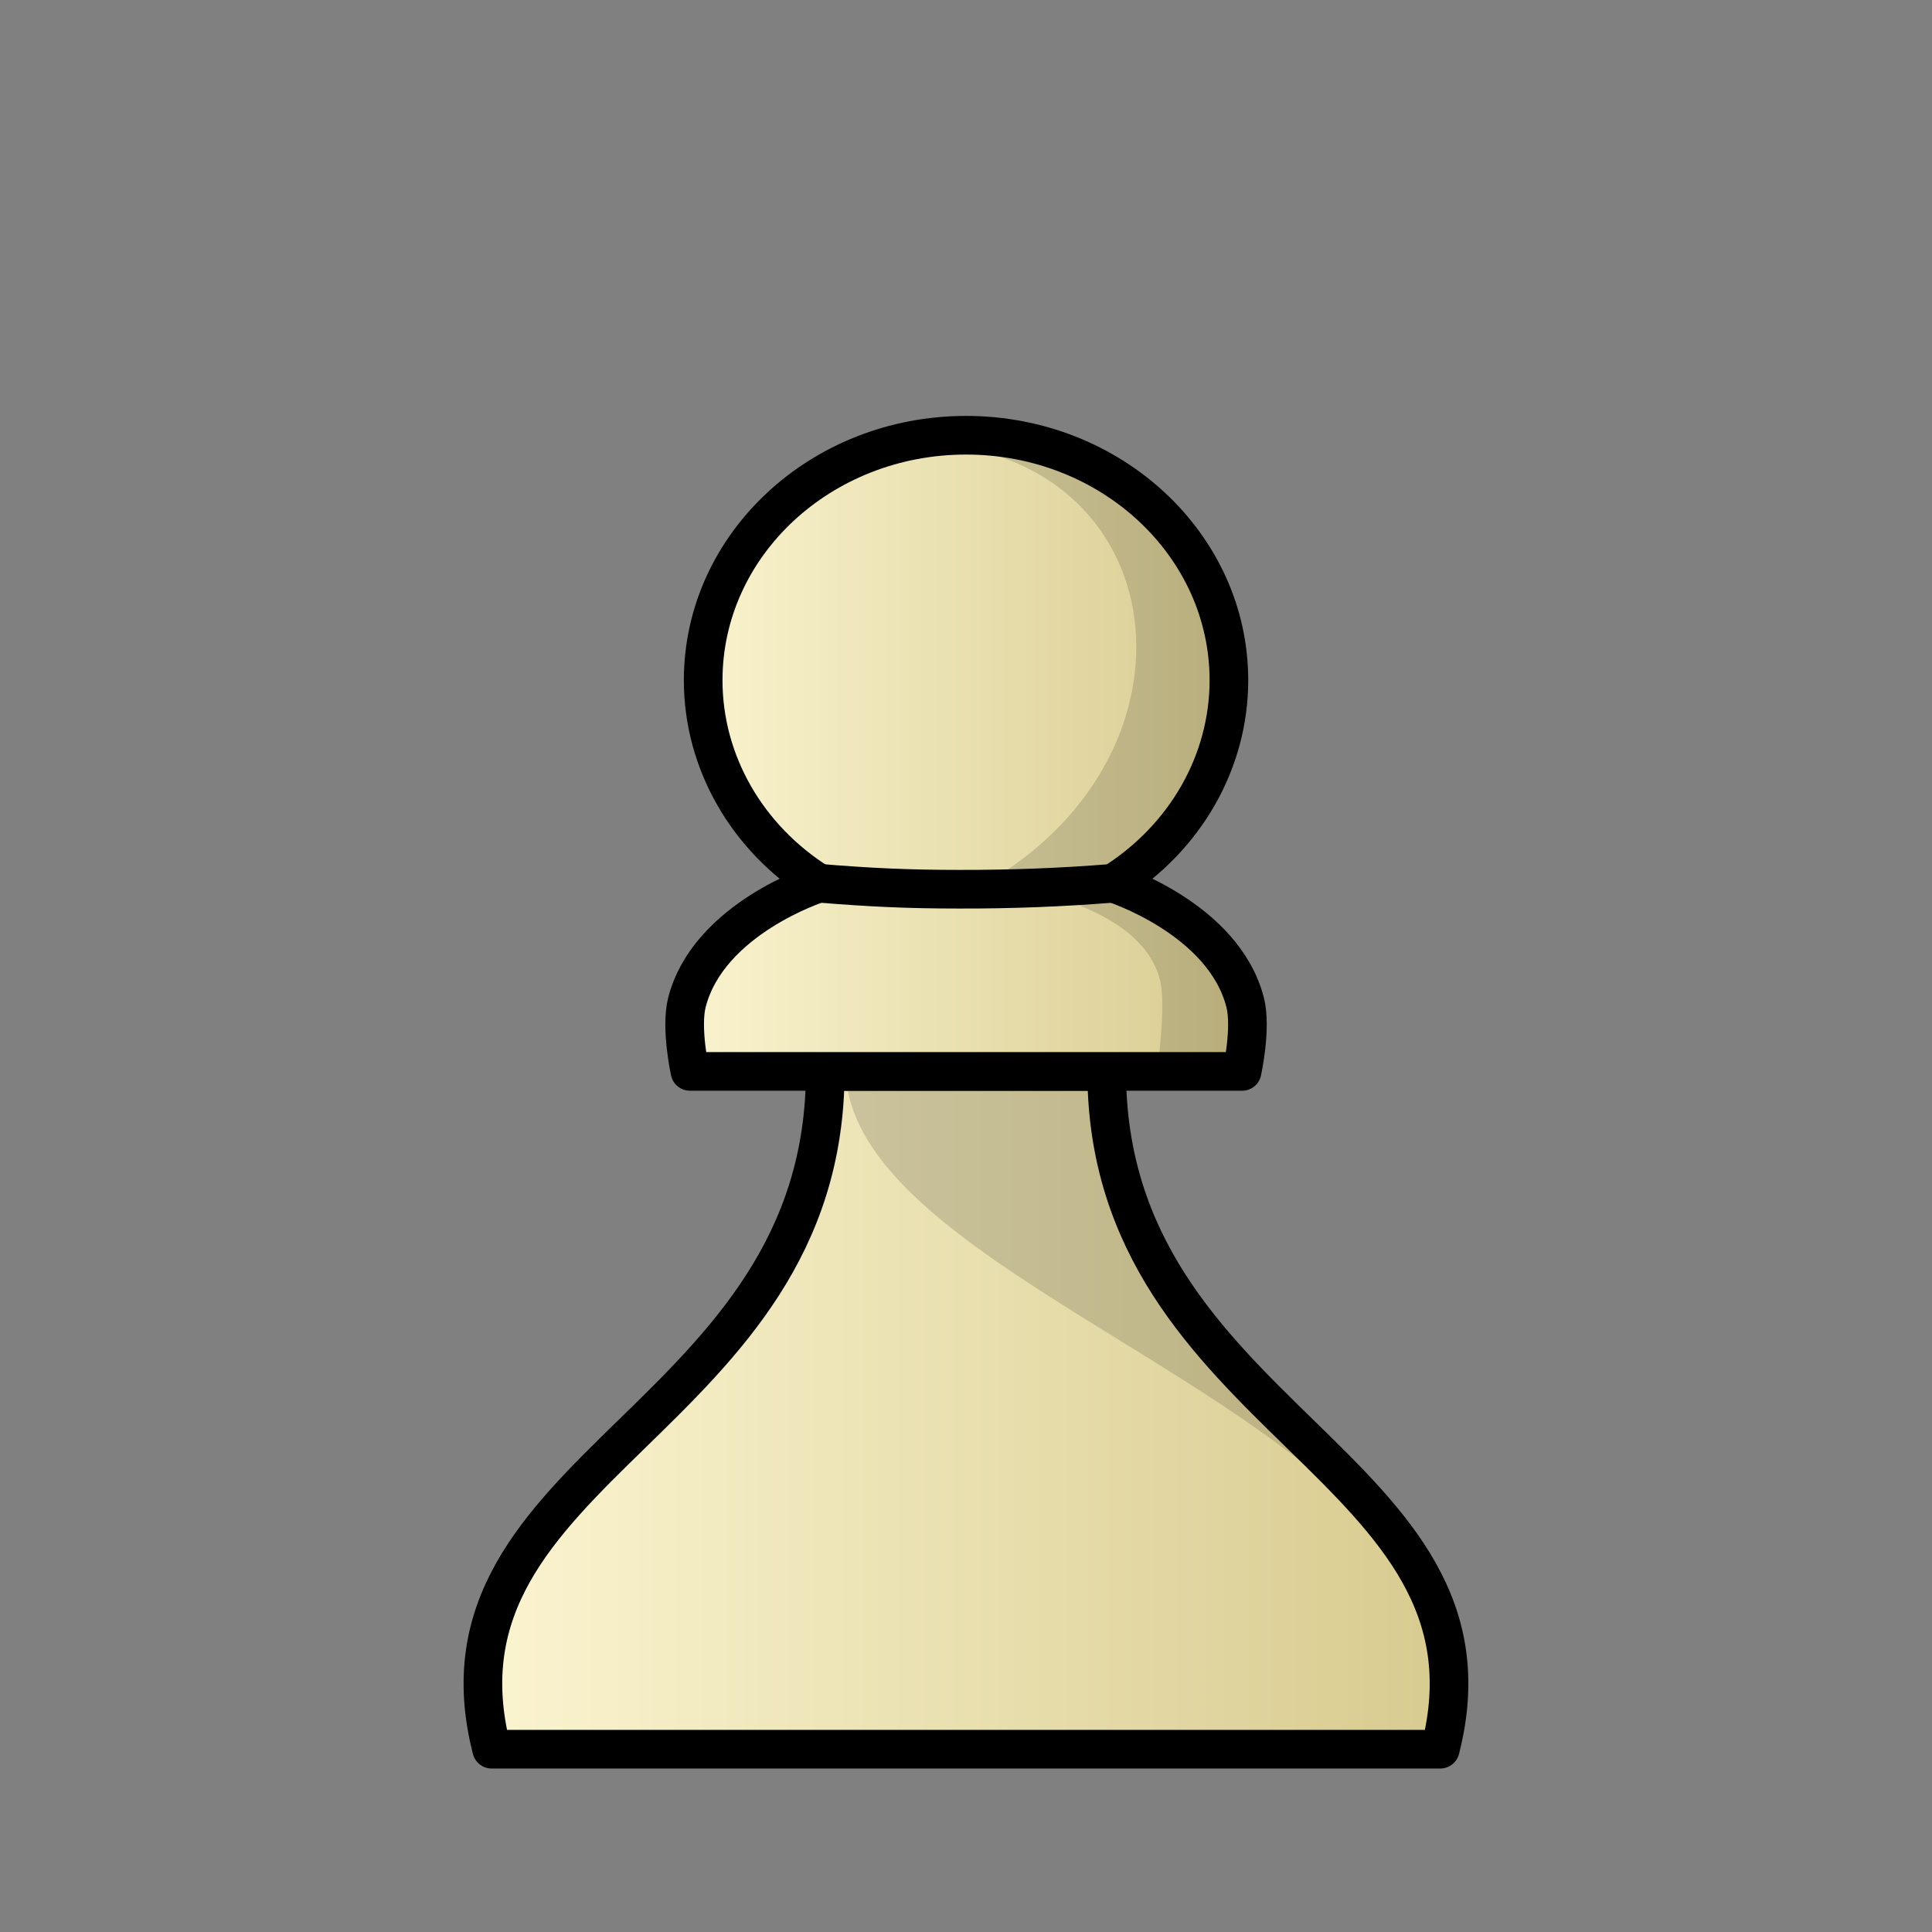 <?xml version="1.0" encoding="UTF-8"?>
<svg width="50mm" height="50mm" clip-rule="evenodd" fill-rule="evenodd" image-rendering="optimizeQuality" shape-rendering="geometricPrecision" text-rendering="geometricPrecision" version="1.1" viewBox="0 0 50 50" xmlns="http://www.w3.org/2000/svg" xmlns:cc="http://creativecommons.org/ns#" xmlns:dc="http://purl.org/dc/elements/1.1/" xmlns:rdf="http://www.w3.org/1999/02/22-rdf-syntax-ns#" xmlns:xlink="http://www.w3.org/1999/xlink">
 <rect x="0" y="0" width="50" height="50" fill="#808080" stroke="none"/>
 <defs>
  <linearGradient id="linearGradient2475" x1="-394.89" x2="-369.86" y1="69.058" y2="69.058" gradientTransform="matrix(1.038 0 0 1.038 421.95 -35.191)" gradientUnits="userSpaceOnUse" xlink:href="#linearGradient2623"/>
  <linearGradient id="linearGradient2623">
   <stop stop-color="#fbf5d1" offset="0"/>
   <stop stop-color="#d7ca8e" offset="1"/>
  </linearGradient>
  <linearGradient id="linearGradient3296-5-2" x1="-390.48" x2="-375.7" y1="47.695" y2="47.695" gradientTransform="matrix(1.052 0 0 1.087 427.92 -32.34)" gradientUnits="userSpaceOnUse" xlink:href="#linearGradient2623"/>
 </defs>
 <g clip-rule="evenodd" fill-rule="evenodd" shape-rendering="geometricPrecision">
  <path d="m21.357 27.729c0 9.039-10.519 10.181-8.633 17.54h24.55c1.887-7.359-8.633-8.501-8.633-17.54h-3.643z" fill="url(#linearGradient2475)" image-rendering="optimizeQuality" stroke="#000" stroke-linejoin="round"/>
  <path d="m21.883 27.729c0.228 6.037 17.573 9.172 15.392 17.54 1.262-7.878-10.141-9.947-8.633-17.54z" image-rendering="optimizeQuality" opacity=".15"/>
  <path d="m25.001 11.264c-3.757 2.7e-5 -6.803 2.839-6.803 6.342 0 2.105 1.122 4.073 2.993 5.252 0 0-2.855 0.906-3.413 3.083-0.169 0.66 0.078 1.787 0.078 1.787h14.29s0.247-1.126 0.078-1.787c-0.558-2.176-3.413-3.083-3.413-3.083 1.871-1.179 2.993-3.147 2.993-5.252 0-3.503-3.046-6.342-6.803-6.342z" fill="url(#linearGradient3296-5-2)" image-rendering="optimizeQuality" stroke="#000" stroke-linejoin="round"/>
  <path d="m25.001 11.264c-0.569 4.7e-5 -1.122 0.066-1.65 0.189 7.029-0.127 8.191 7.931 2.159 11.405 0 0 3.954 0.33 4.512 2.506 0.169 0.66-0.078 2.363-0.078 2.363h2.201s0.247-1.703 0.077-2.363c-0.558-2.176-3.412-2.506-3.412-2.506 1.871-1.179 2.993-3.147 2.993-5.252 0-3.503-3.046-6.342-6.803-6.342z" image-rendering="optimizeQuality" opacity=".15"/>
  <path d="m28.811 22.858c-1.321 0.108-2.647 0.158-3.979 0.155-1.332 0-2.321-0.047-3.642-0.155" fill="none" image-rendering="optimizeQuality" stroke="#000"/>
 </g>
</svg>

